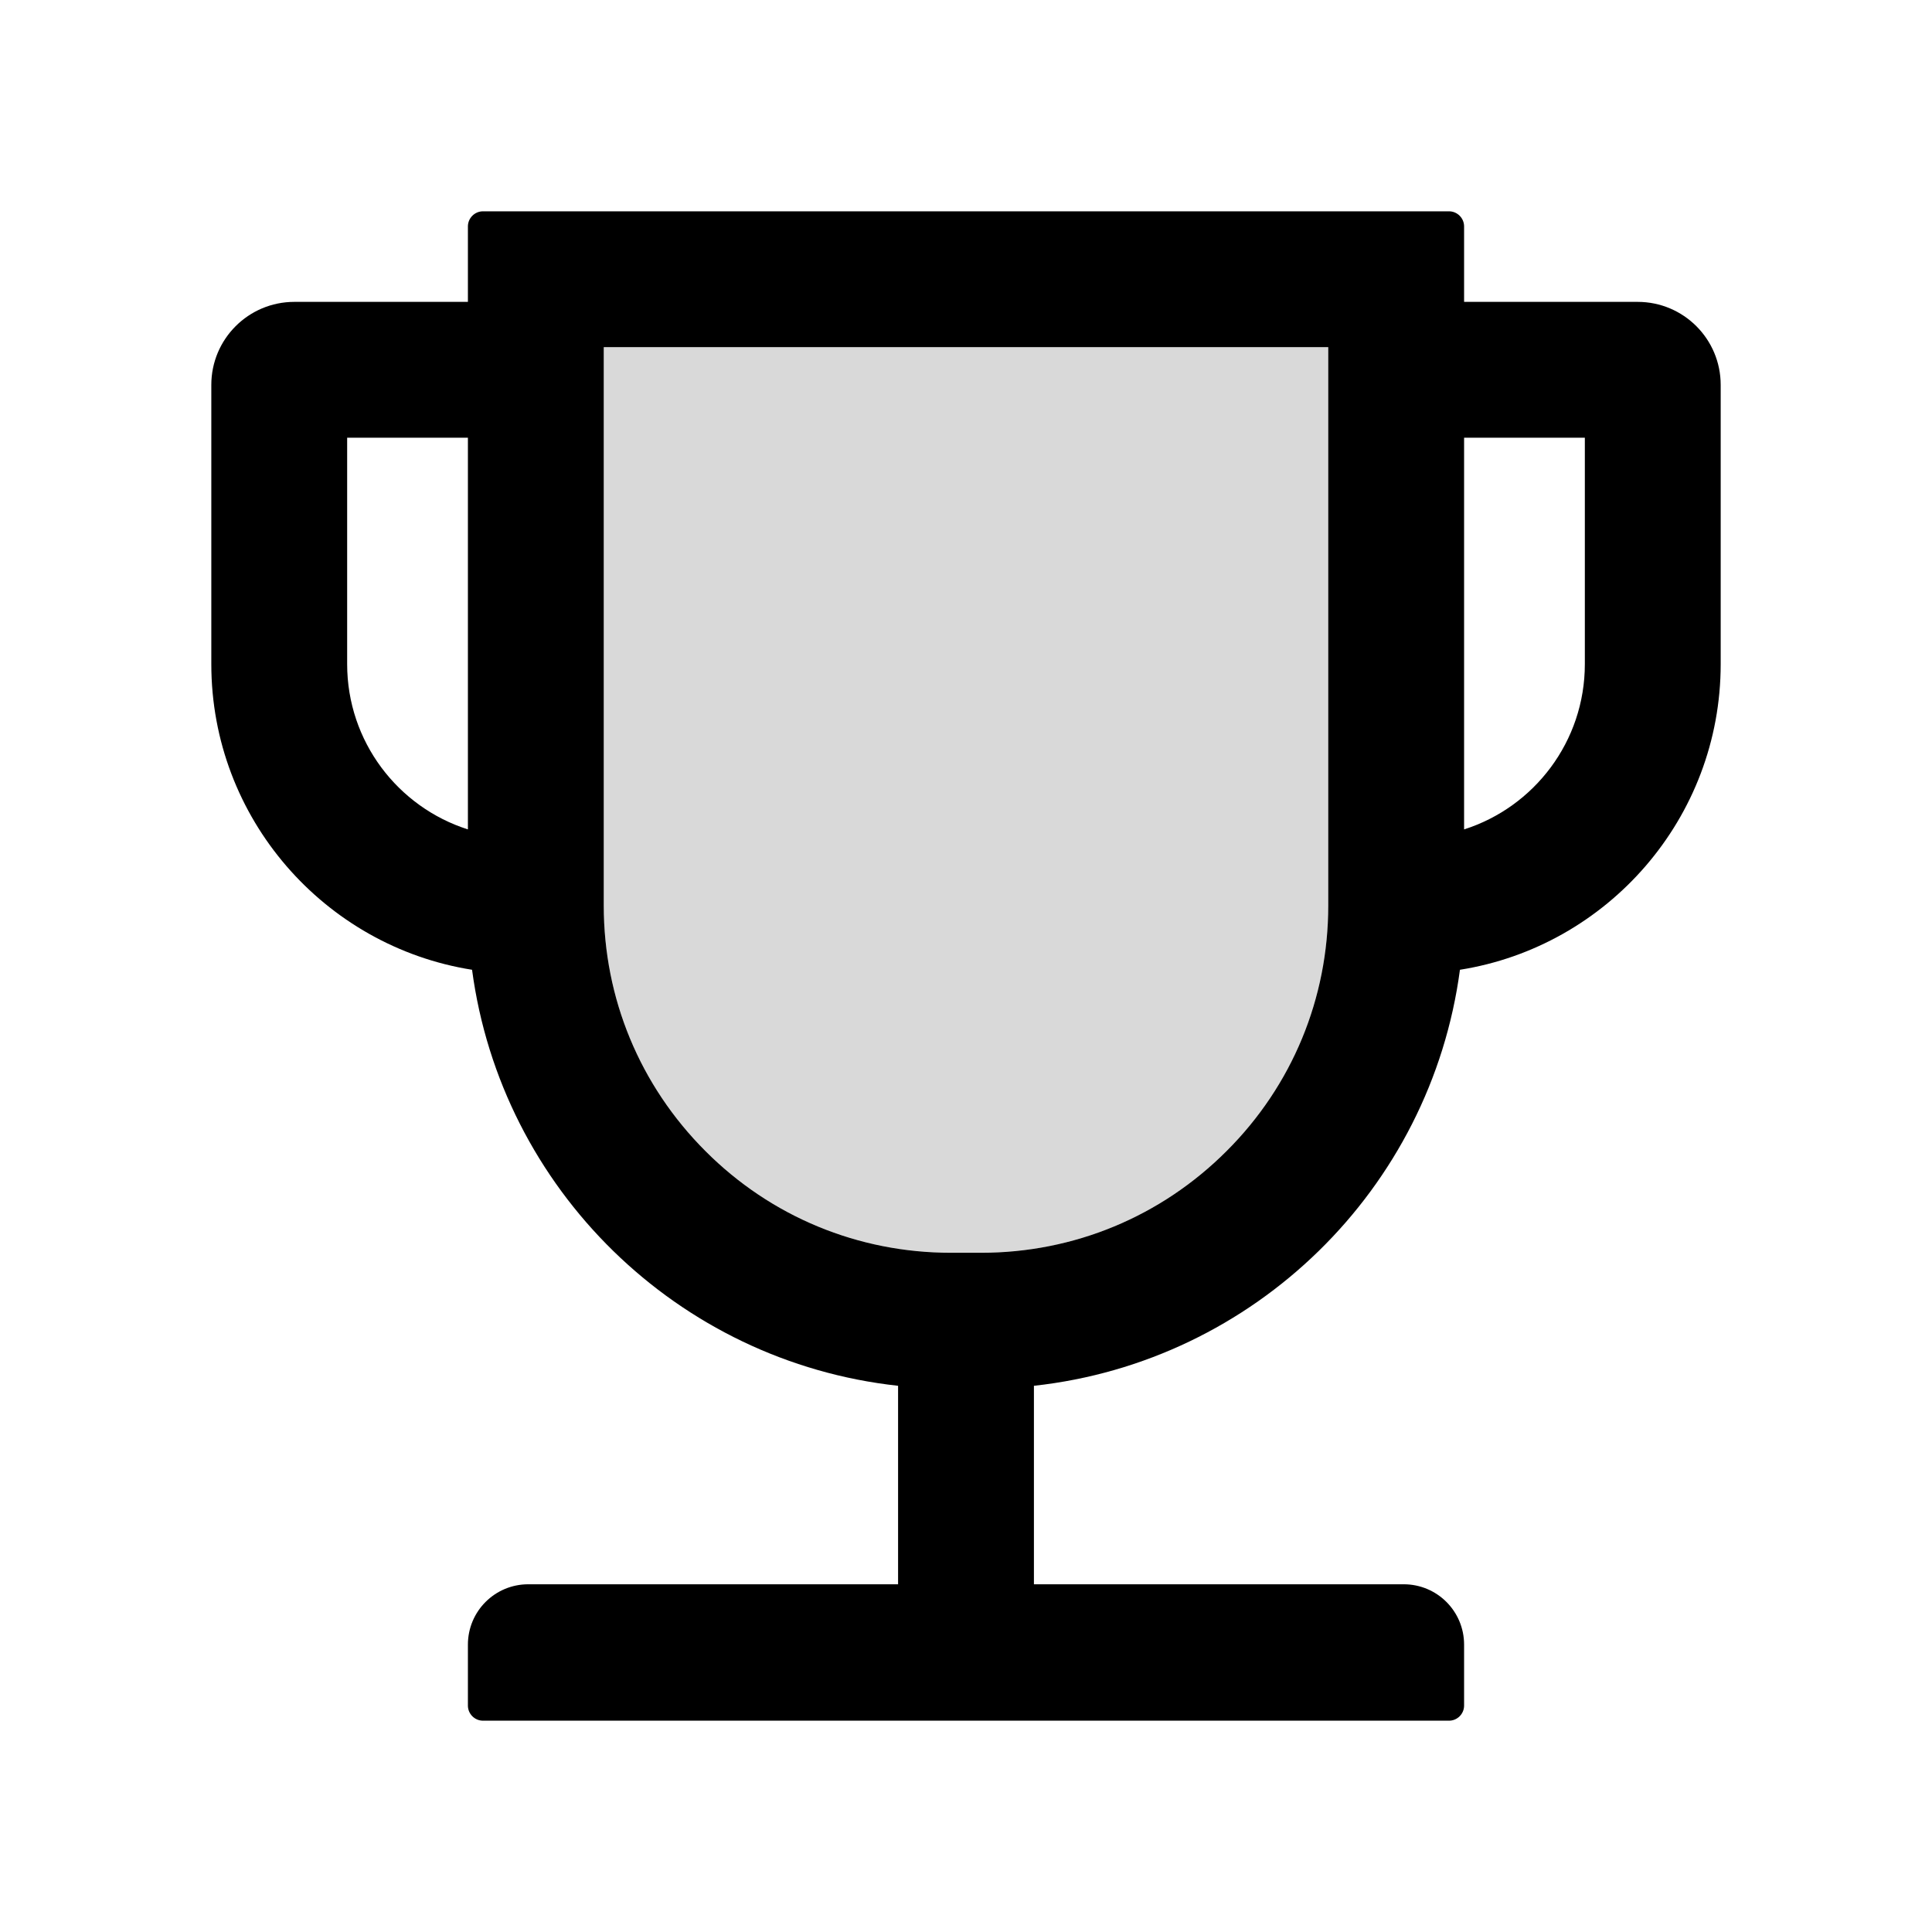<?xml version="1.0" standalone="no"?><!DOCTYPE svg PUBLIC "-//W3C//DTD SVG 1.1//EN" "http://www.w3.org/Graphics/SVG/1.1/DTD/svg11.dtd"><svg class="icon" width="64px" height="64.00px" viewBox="0 0 1024 1024" version="1.1" xmlns="http://www.w3.org/2000/svg"><path d="M320 480c0 49.1 19.1 95.3 53.9 130.1 34.7 34.8 81 53.9 130.1 53.9h16c49.1 0 95.3-19.1 130.1-53.9 34.8-34.7 53.9-81 53.9-130.1V184H320v296zM184 352c0 41 26.9 75.8 64 87.6-37.1-11.9-64-46.7-64-87.6zM548 734.5C665 721.8 758.4 630.2 773.8 514 758.3 630.2 665 721.7 548 734.5zM250.2 514C265.6 630.2 359 721.8 476 734.5 359 721.7 265.7 630.2 250.2 514z" fill="#D9D9D9" /><path d="M868 160h-92v-40c0-4.4-3.6-8-8-8H256c-4.4 0-8 3.6-8 8v40h-92c-24.3 0-44 19.7-44 44v148c0 81.7 60 149.6 138.2 162C265.7 630.2 359 721.7 476 734.5v105.2H280c-17.7 0-32 14.3-32 32V904c0 4.4 3.6 8 8 8h512c4.4 0 8-3.6 8-8v-32.3c0-17.7-14.3-32-32-32H548V734.5C665 721.7 758.3 630.2 773.8 514 852 501.6 912 433.7 912 352V204c0-24.3-19.7-44-44-44zM248 439.6c-37.1-11.8-64-46.6-64-87.6V232h64v207.6zM704 480c0 49.1-19.1 95.4-53.9 130.1-34.8 34.8-81 53.9-130.1 53.9h-16c-49.1 0-95.4-19.1-130.1-53.9-34.8-34.8-53.9-81-53.9-130.1V184h384v296z m136-128c0 41-26.9 75.8-64 87.6V232h64v120z"  /></svg>